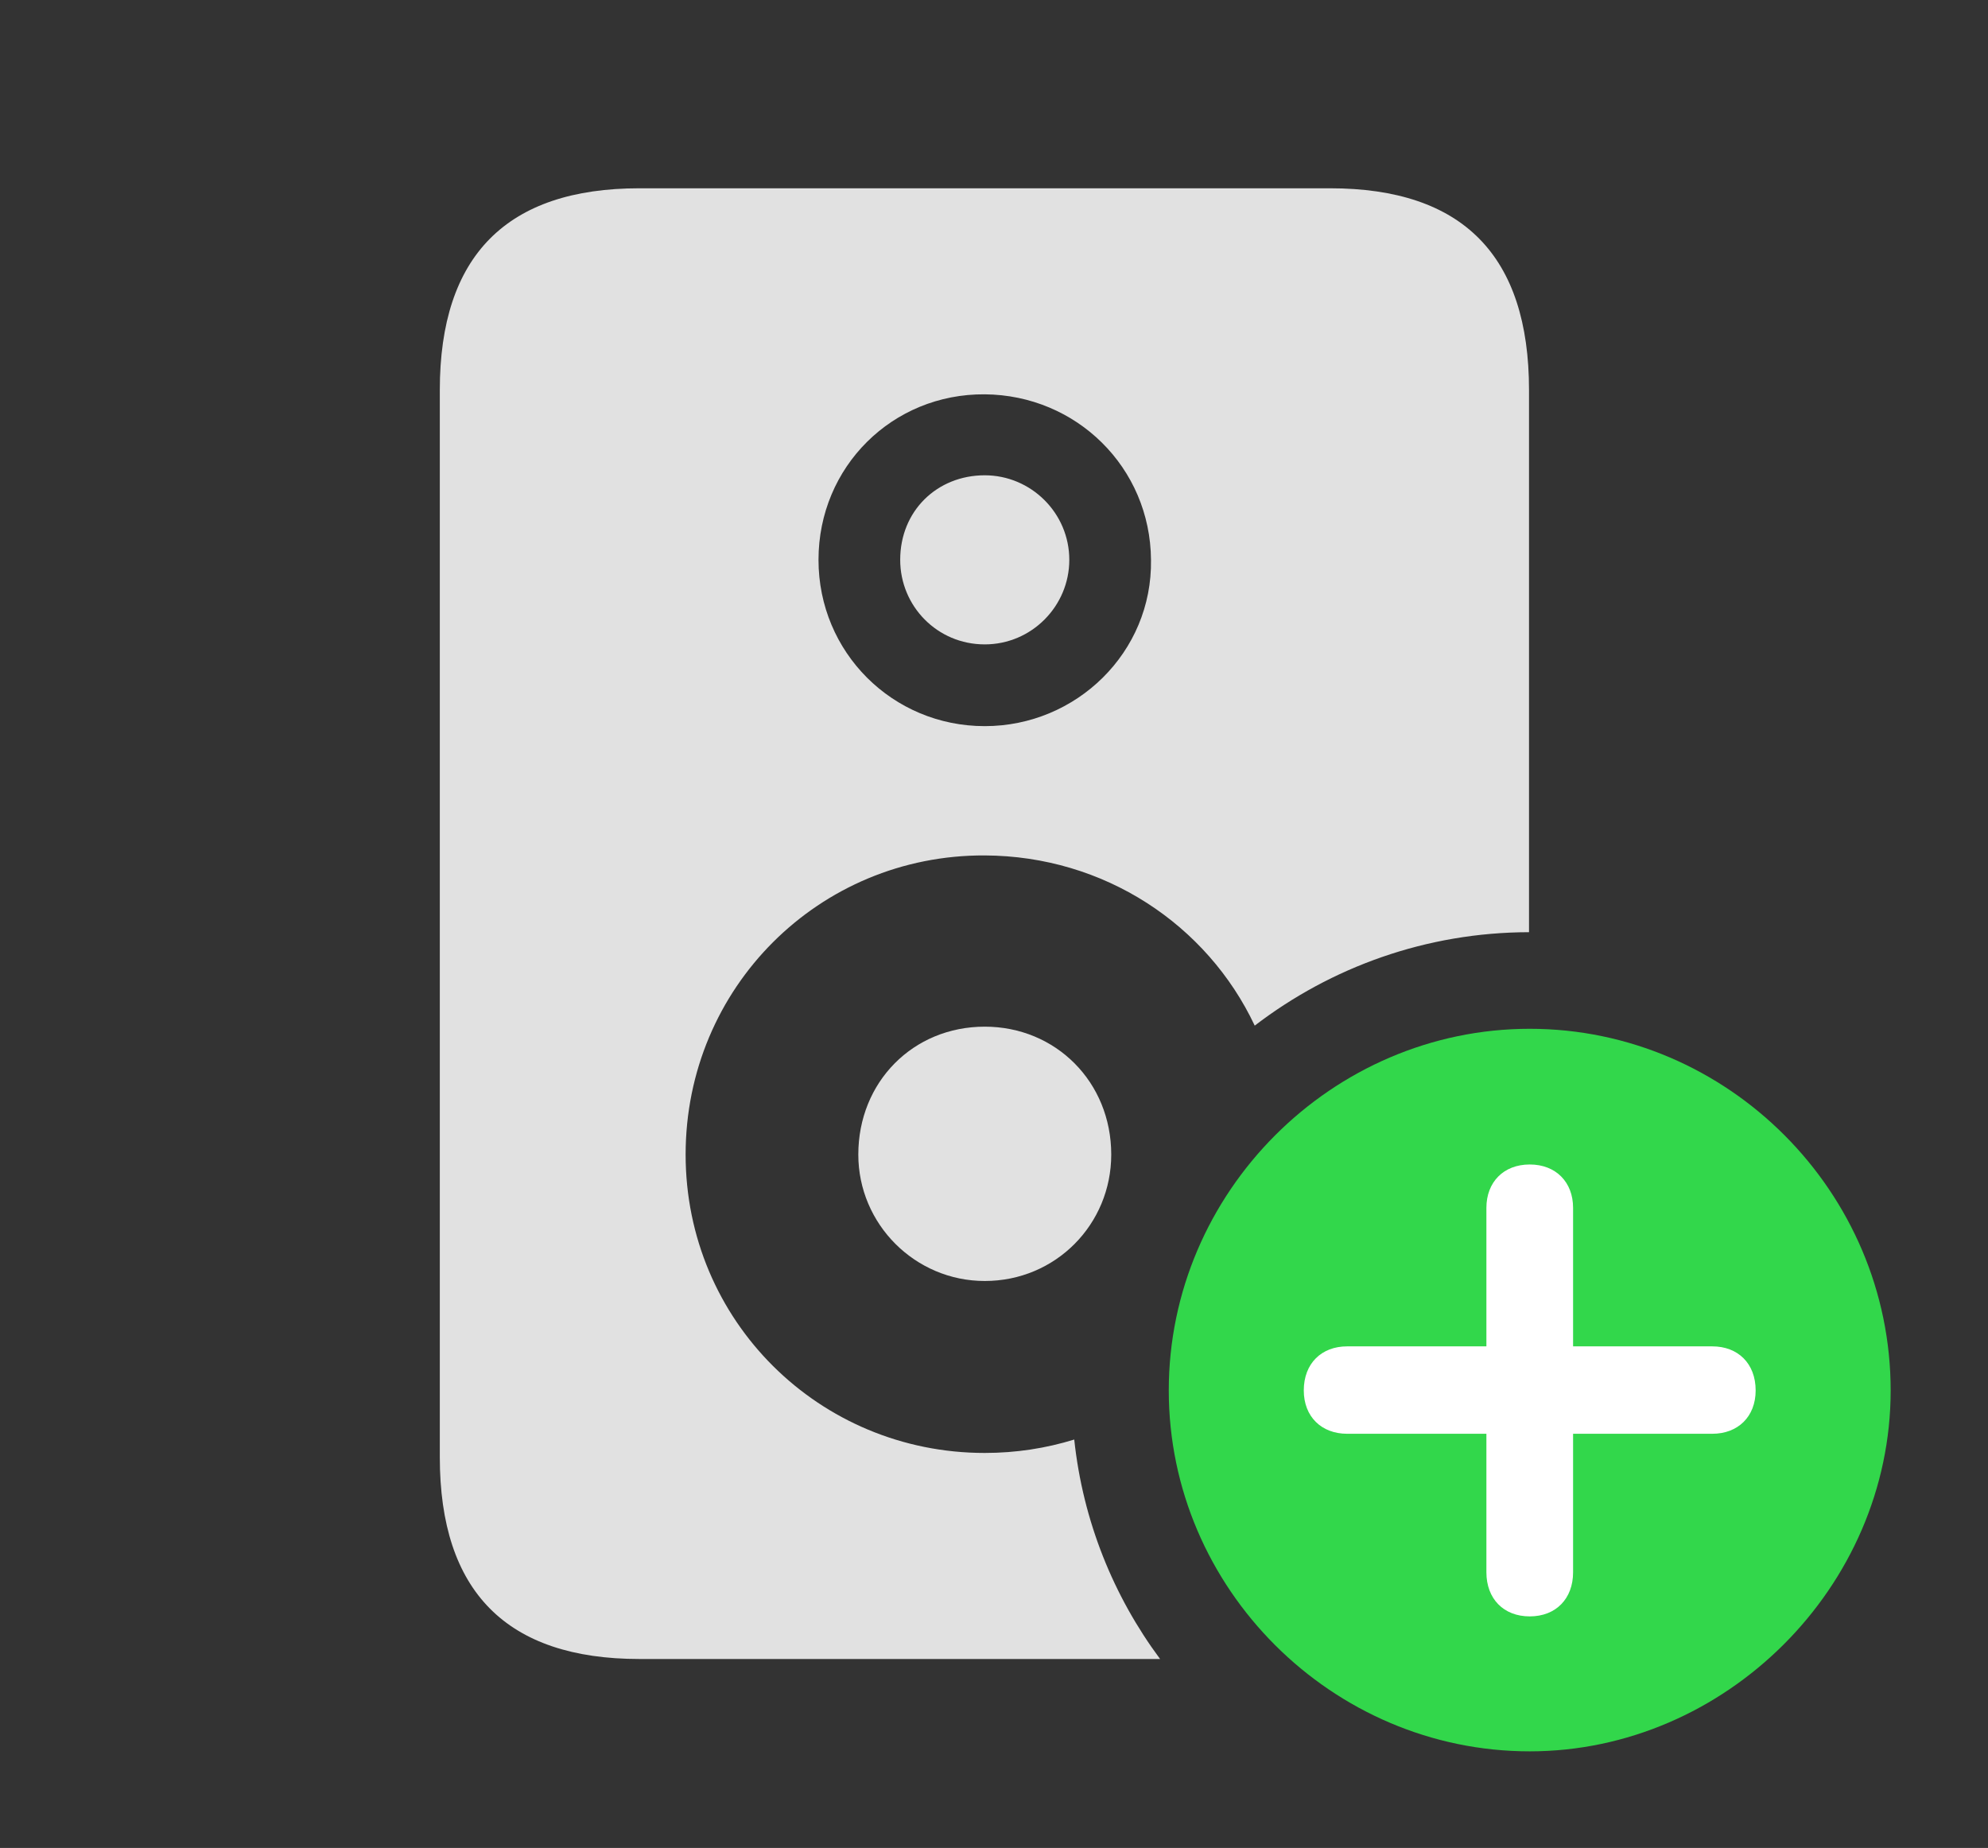<?xml version="1.0" encoding="UTF-8"?>
<!--Generator: Apple Native CoreSVG 326-->
<!DOCTYPE svg
PUBLIC "-//W3C//DTD SVG 1.1//EN"
       "http://www.w3.org/Graphics/SVG/1.1/DTD/svg11.dtd">
<svg version="1.1" xmlns="http://www.w3.org/2000/svg" xmlns:xlink="http://www.w3.org/1999/xlink" viewBox="0 0 38.254 35.56">
 <rect x="0" y="0" width="38.254" height="35.56" fill="#333333" stroke="none"/>
 <g>
  <rect height="35.56" opacity="0" width="38.254" x="0" y="0"/>
  <path d="M29.422 7.506L29.422 17.938C27.448 17.941 25.615 18.609 24.144 19.736C23.227 17.791 21.248 16.471 18.949 16.461C15.764 16.447 13.193 19.004 13.193 22.217C13.193 25.416 15.764 27.959 18.949 27.959C19.549 27.959 20.127 27.869 20.671 27.701C20.838 29.268 21.425 30.715 22.323 31.924L12.305 31.924C9.748 31.924 8.463 30.625 8.463 28.041L8.463 7.506C8.463 4.922 9.748 3.623 12.305 3.623L25.594 3.623C28.15 3.623 29.422 4.922 29.422 7.506ZM21.383 22.217C21.383 23.557 20.316 24.65 18.949 24.65C17.609 24.65 16.516 23.557 16.516 22.217C16.516 20.822 17.568 19.756 18.949 19.756C20.316 19.756 21.383 20.822 21.383 22.217ZM15.75 10.773C15.75 12.551 17.172 13.973 18.949 13.973C20.713 13.973 22.176 12.551 22.148 10.773C22.135 8.996 20.713 7.602 18.949 7.588C17.172 7.574 15.75 8.982 15.75 10.773ZM20.576 10.773C20.576 11.662 19.852 12.4 18.949 12.4C18.033 12.4 17.322 11.662 17.322 10.773C17.322 9.83 18.033 9.146 18.949 9.146C19.838 9.146 20.576 9.871 20.576 10.773Z" fill="white" fill-opacity="0.85"/>
  <path d="M29.436 33.701C33.195 33.701 36.381 30.543 36.381 26.756C36.381 22.941 33.25 19.797 29.436 19.797C25.635 19.797 22.49 22.941 22.49 26.756C22.49 30.57 25.635 33.701 29.436 33.701Z" fill="#32d74b"/>
  <path d="M29.436 31.104C28.93 31.104 28.602 30.762 28.602 30.256L28.602 27.59L25.922 27.59C25.43 27.59 25.088 27.262 25.088 26.756C25.088 26.236 25.43 25.908 25.922 25.908L28.602 25.908L28.602 23.242C28.602 22.75 28.93 22.408 29.436 22.408C29.941 22.408 30.27 22.75 30.27 23.242L30.27 25.908L32.949 25.908C33.441 25.908 33.783 26.236 33.783 26.756C33.783 27.262 33.441 27.59 32.949 27.59L30.27 27.59L30.27 30.256C30.27 30.762 29.941 31.104 29.436 31.104Z" fill="white"/>
 </g>
</svg>

